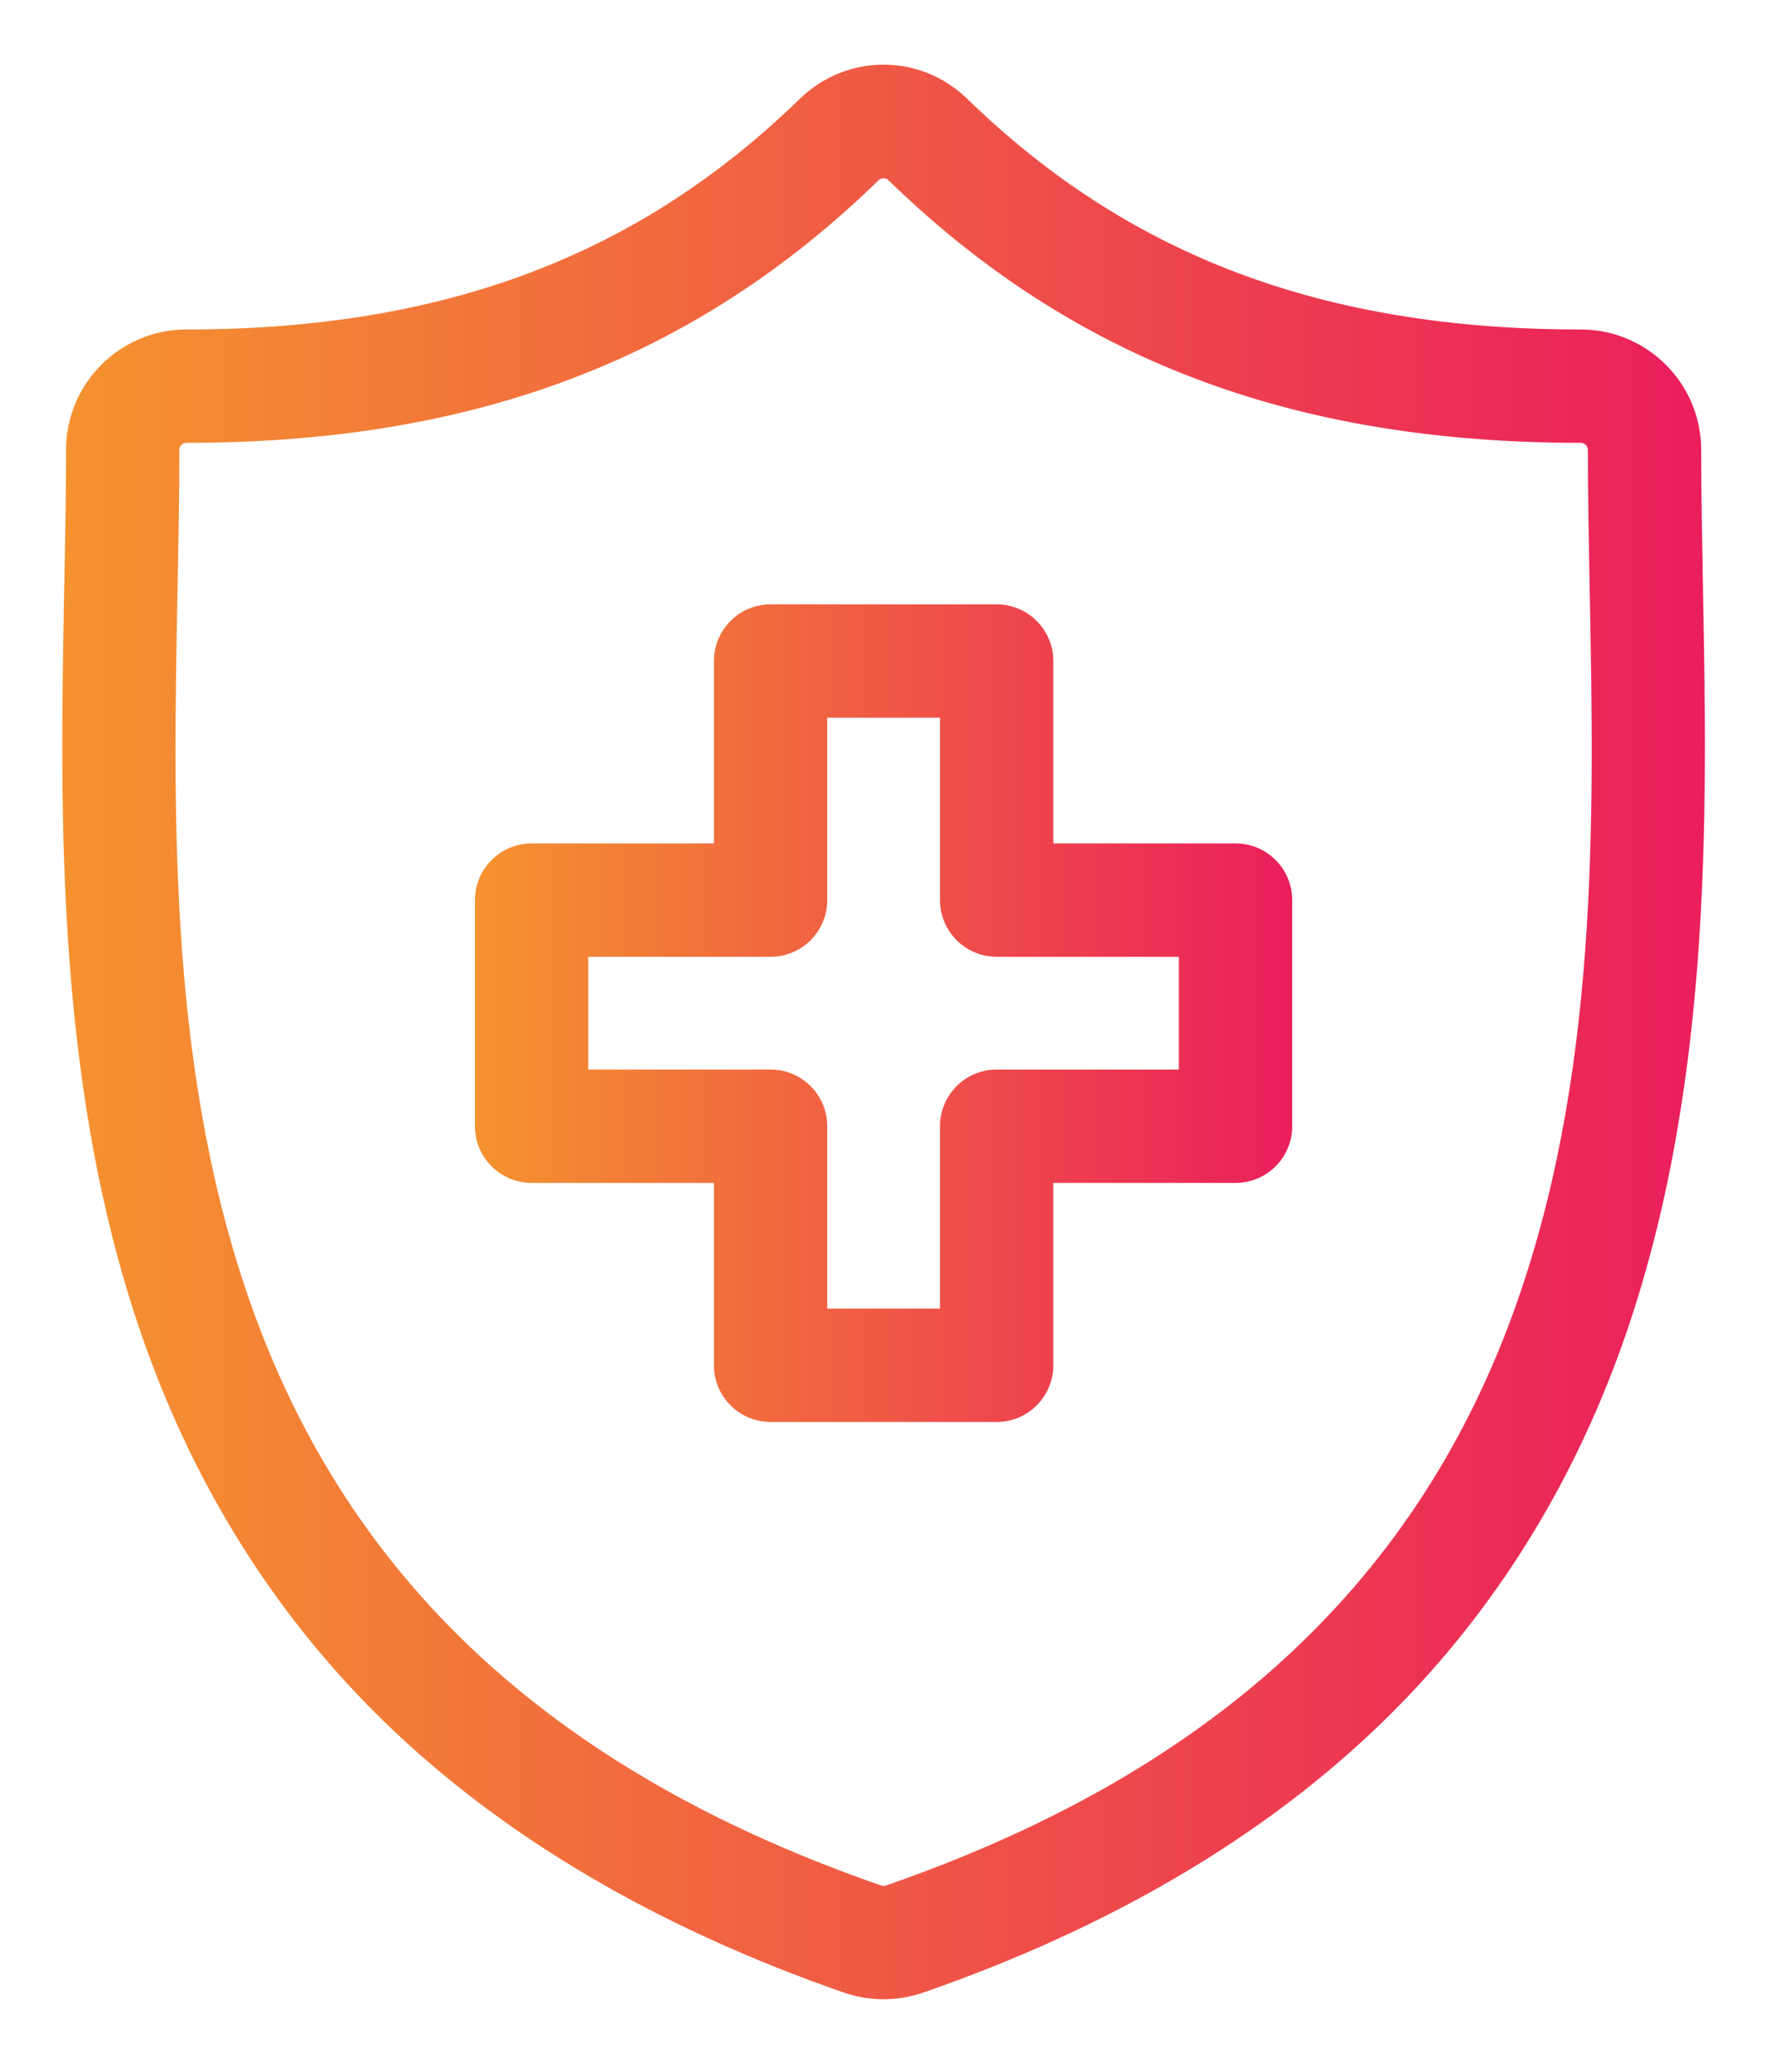 <svg width="24" height="28" viewBox="0 0 24 28" fill="none" xmlns="http://www.w3.org/2000/svg">
    <defs>
        <linearGradient id="paint0_linear_3115_19027" x1="23.052" y1="13.947" x2="0.842" y2="13.947" gradientUnits="userSpaceOnUse">
            <stop stop-color="#EA1E5B"/>
            <stop offset="1" stop-color="#F5932F"/>
        </linearGradient>
        <linearGradient id="paint1_linear_3115_19027" x1="17.472" y1="13.693" x2="6.422" y2="13.693" gradientUnits="userSpaceOnUse">
            <stop stop-color="#EA1E5B"/>
            <stop offset="1" stop-color="#F5932F"/>
        </linearGradient>
    </defs>
    <path d="M23.026 7.966L23.026 7.941C23.014 7.289 23.002 6.673 23.002 6.081C23.002 5.183 22.272 4.453 21.374 4.453C17.902 4.453 15.267 3.463 13.081 1.338C12.445 0.719 11.448 0.719 10.812 1.338C8.627 3.463 5.992 4.453 2.52 4.453C1.623 4.453 0.893 5.183 0.893 6.081C0.893 6.686 0.881 7.308 0.868 7.966C0.81 11.04 0.736 14.866 2.02 18.338C2.726 20.247 3.795 21.907 5.197 23.27C6.794 24.823 8.886 26.054 11.414 26.931C11.586 26.99 11.765 27.02 11.947 27.02C12.129 27.02 12.308 26.99 12.48 26.931C15.008 26.054 17.1 24.823 18.697 23.27C20.099 21.907 21.168 20.247 21.874 18.338C23.158 14.865 23.085 11.039 23.026 7.966ZM20.437 17.807C19.083 21.468 16.316 23.98 11.978 25.483C11.958 25.49 11.936 25.491 11.915 25.483C7.578 23.98 4.811 21.469 3.457 17.807C2.274 14.606 2.341 11.094 2.4 7.995C2.413 7.329 2.425 6.7 2.425 6.081C2.425 6.028 2.467 5.985 2.52 5.985C6.416 5.985 9.39 4.857 11.88 2.436C11.899 2.418 11.923 2.409 11.947 2.409C11.971 2.409 11.995 2.418 12.013 2.436C14.504 4.857 17.478 5.985 21.374 5.985C21.427 5.985 21.47 6.028 21.47 6.081C21.47 6.688 21.482 7.31 21.494 7.97L21.495 7.995V7.995C21.554 11.093 21.621 14.605 20.437 17.807Z" fill="url(#paint0_linear_3115_19027)"/>
    <path d="M16.706 11.399H14.242V8.934C14.242 8.511 13.899 8.168 13.476 8.168H10.419C9.996 8.168 9.653 8.511 9.653 8.934V11.399H7.188C6.765 11.399 6.422 11.742 6.422 12.165V15.221C6.422 15.644 6.765 15.987 7.188 15.987H9.653V18.452C9.653 18.875 9.996 19.218 10.419 19.218H13.476C13.899 19.218 14.242 18.875 14.242 18.452V15.987H16.706C17.129 15.987 17.472 15.644 17.472 15.221V12.165C17.472 11.742 17.129 11.399 16.706 11.399ZM15.94 14.455H13.476C13.053 14.455 12.71 14.798 12.71 15.221V17.686H11.185V15.221C11.185 14.798 10.842 14.455 10.419 14.455H7.954V12.931H10.419C10.842 12.931 11.185 12.588 11.185 12.165V9.7H12.71V12.165C12.71 12.588 13.053 12.931 13.476 12.931H15.94V14.455H15.94Z" fill="url(#paint1_linear_3115_19027)"/>
</svg>
